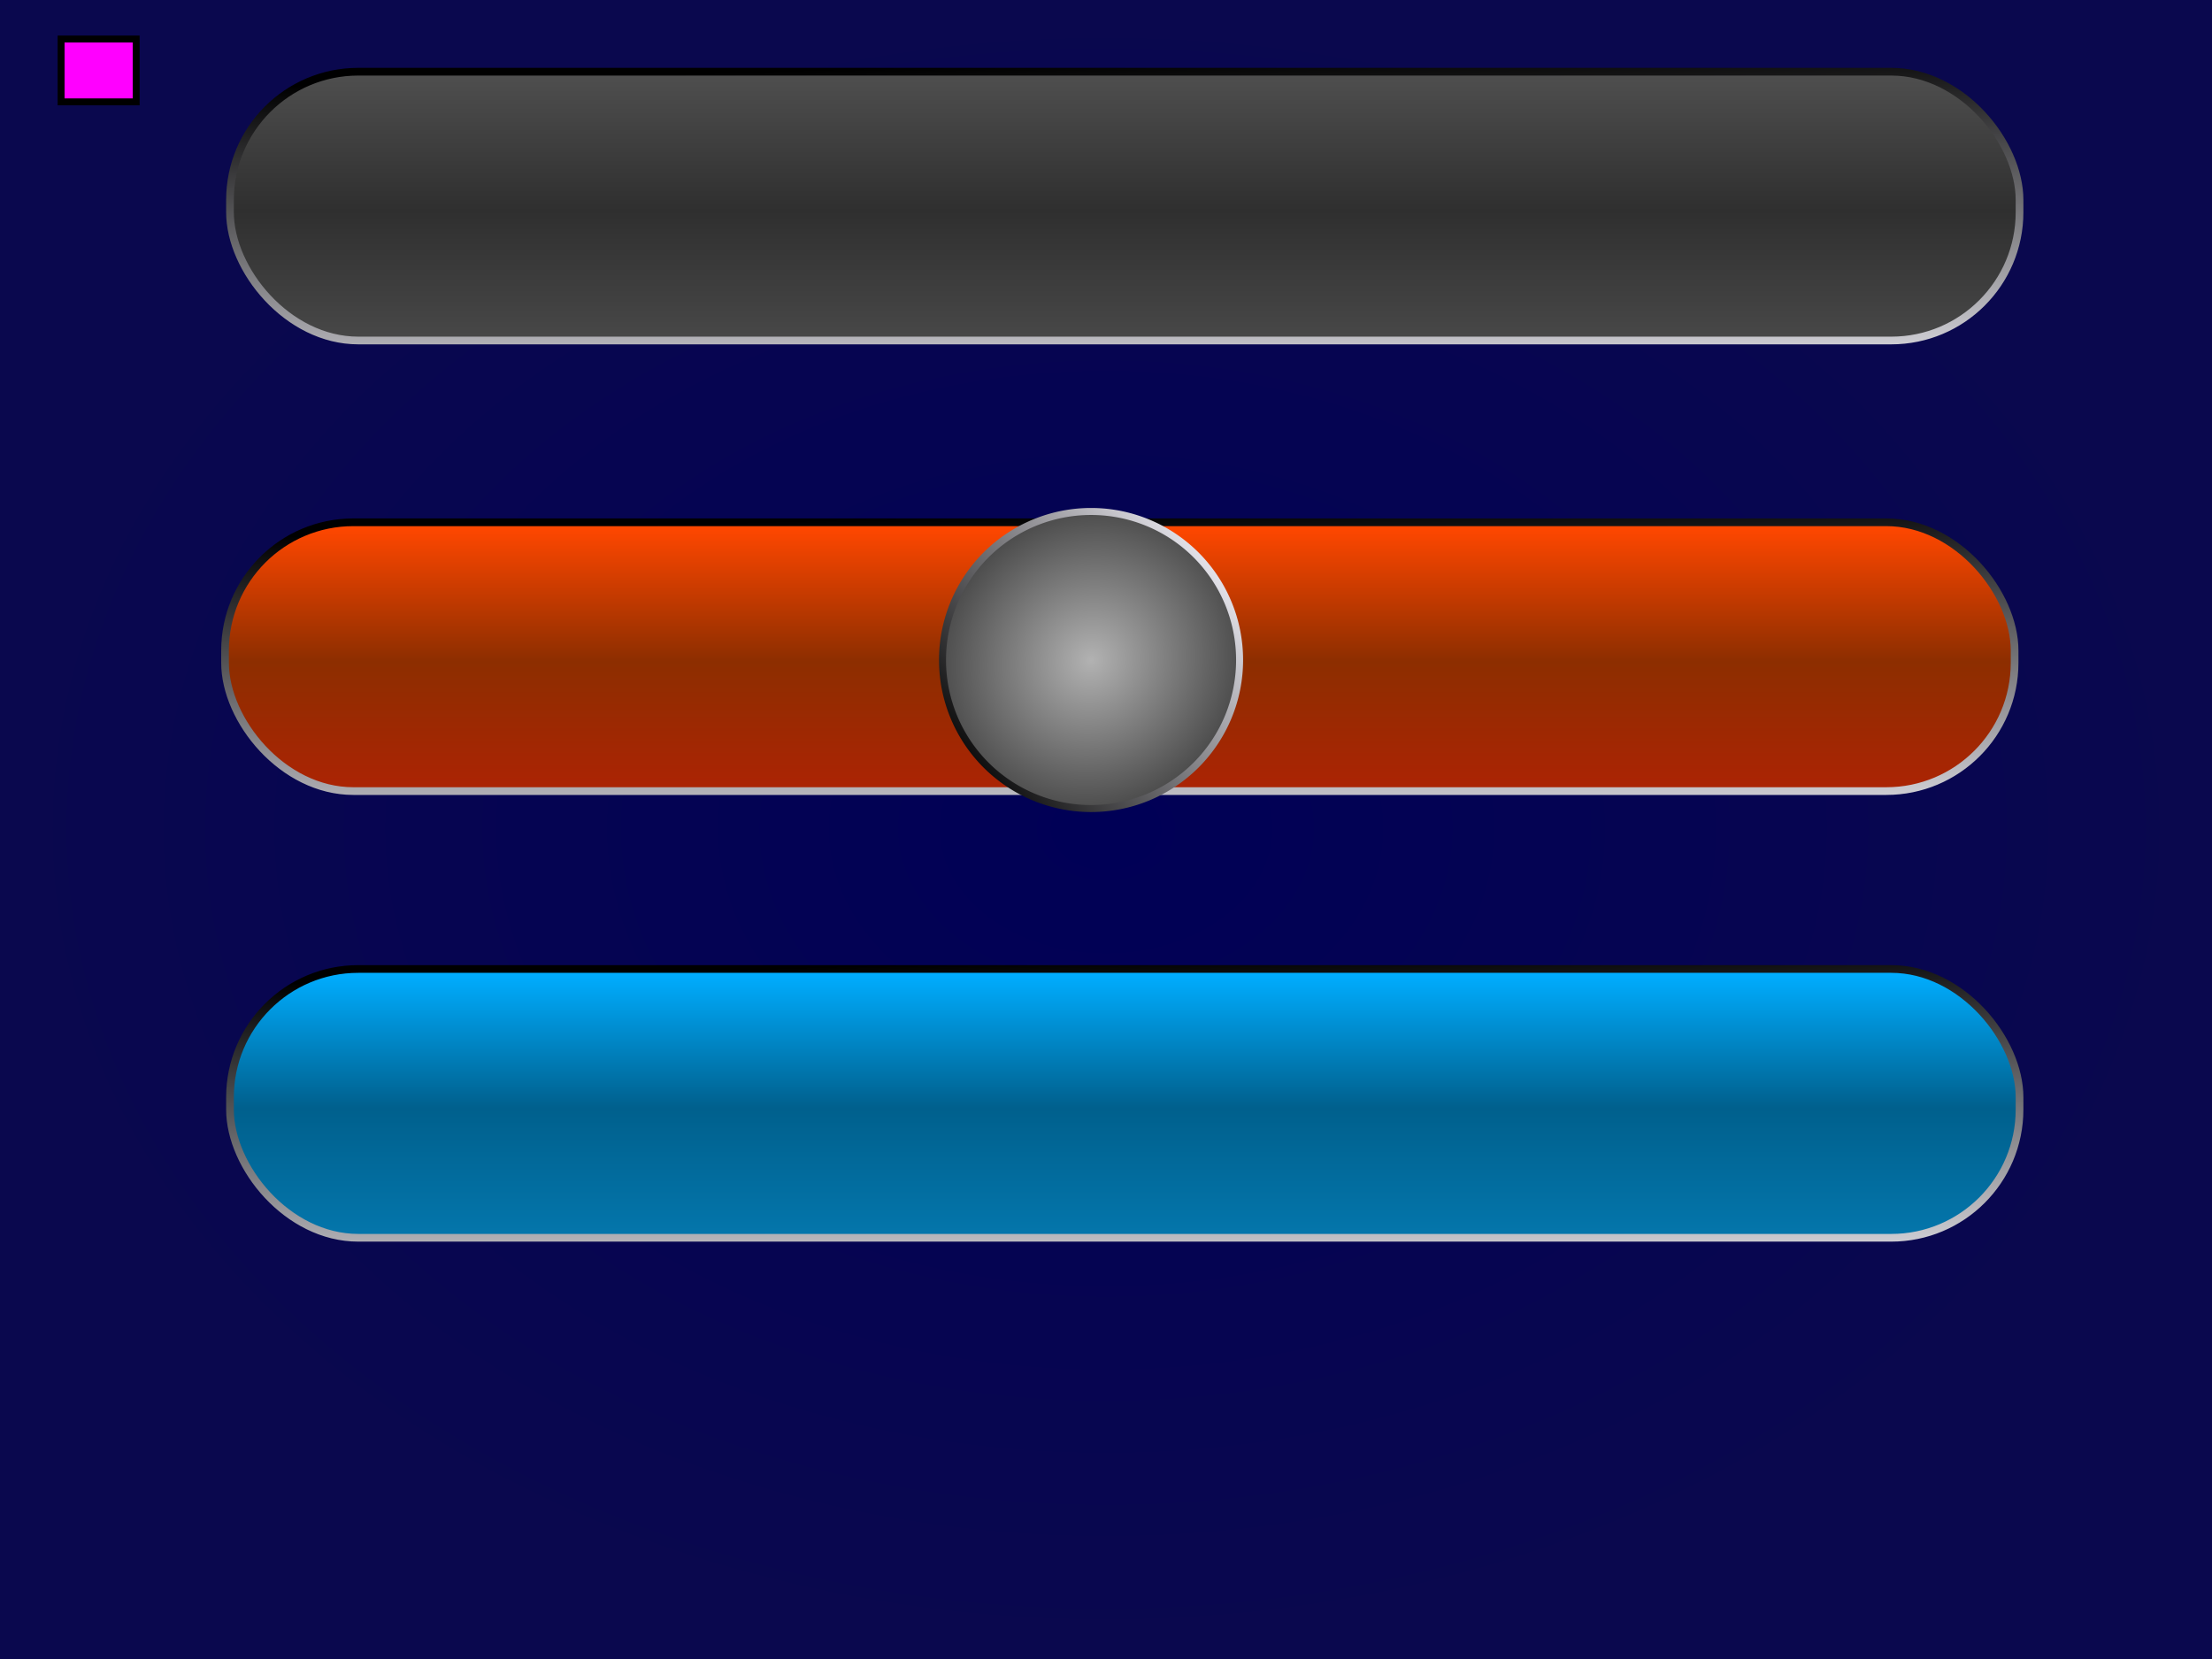 <?xml version="1.0" encoding="UTF-8" standalone="no"?>
<!-- Created with Inkscape (http://www.inkscape.org/) -->

<svg
   xmlns:dc="http://purl.org/dc/elements/1.1/"
   xmlns:cc="http://creativecommons.org/ns#"
   xmlns:rdf="http://www.w3.org/1999/02/22-rdf-syntax-ns#"
   xmlns:svg="http://www.w3.org/2000/svg"
   xmlns="http://www.w3.org/2000/svg"
   xmlns:xlink="http://www.w3.org/1999/xlink"
   xmlns:sodipodi="http://sodipodi.sourceforge.net/DTD/sodipodi-0.dtd"
   xmlns:inkscape="http://www.inkscape.org/namespaces/inkscape"
   width="320"
   height="240"
   id="svg2"
   version="1.1"
   inkscape:version="0.48.4 r9939"
   sodipodi:docname="fullbars.svg"
   inkscape:export-filename="/home/immesys/w/pecs/assets/fullbars.png"
   inkscape:export-xdpi="90"
   inkscape:export-ydpi="90">
  <defs
     id="defs4">
    <linearGradient
       id="linearGradient4104">
      <stop
         id="stop4106"
         offset="0"
         style="stop-color:#e0e0e0;stop-opacity:1;" />
      <stop
         style="stop-color:#b2b2b2;stop-opacity:1;"
         offset="0"
         id="stop4110" />
      <stop
         id="stop4108"
         offset="1"
         style="stop-color:#4b4b4b;stop-opacity:1;" />
    </linearGradient>
    <linearGradient
       id="linearGradient4080">
      <stop
         style="stop-color:#ffffff;stop-opacity:1;"
         offset="0"
         id="stop4082" />
      <stop
         id="stop4088"
         offset="0.3"
         style="stop-color:#5a5a5a;stop-opacity:1;" />
      <stop
         style="stop-color:#999999;stop-opacity:1;"
         offset="0.5"
         id="stop4092" />
      <stop
         style="stop-color:#5a5a5a;stop-opacity:1;"
         offset="0.7"
         id="stop4090" />
      <stop
         style="stop-color:#ffffff;stop-opacity:1;"
         offset="1"
         id="stop4084" />
    </linearGradient>
    <linearGradient
       id="linearGradient4074">
      <stop
         id="stop4076"
         offset="0"
         style="stop-color:#000000;stop-opacity:1;" />
      <stop
         id="stop4078"
         offset="1"
         style="stop-color:#545454;stop-opacity:1;" />
    </linearGradient>
    <linearGradient
       id="linearGradient4054">
      <stop
         style="stop-color:#4e4e4e;stop-opacity:1;"
         offset="0"
         id="stop4056" />
      <stop
         id="stop4058"
         offset="0.5"
         style="stop-color:#2f2f2f;stop-opacity:1;" />
      <stop
         style="stop-color:#494949;stop-opacity:1;"
         offset="1"
         id="stop4060" />
    </linearGradient>
    <linearGradient
       id="linearGradient4021">
      <stop
         style="stop-color:#00adff;stop-opacity:1;"
         offset="0"
         id="stop4023" />
      <stop
         id="stop4025"
         offset="0.5"
         style="stop-color:#00608d;stop-opacity:1;" />
      <stop
         style="stop-color:#0477ad;stop-opacity:1;"
         offset="1"
         id="stop4027" />
    </linearGradient>
    <linearGradient
       id="linearGradient4001">
      <stop
         id="stop4003"
         offset="0"
         style="stop-color:#ff4700;stop-opacity:1;" />
      <stop
         style="stop-color:#8d2e00;stop-opacity:1;"
         offset="0.5"
         id="stop4009" />
      <stop
         id="stop4005"
         offset="1"
         style="stop-color:#ad2304;stop-opacity:1;" />
    </linearGradient>
    <linearGradient
       id="linearGradient3995">
      <stop
         id="stop3997"
         offset="0"
         style="stop-color:#e5e4eb;stop-opacity:1;" />
      <stop
         id="stop3999"
         offset="1"
         style="stop-color:#000000;stop-opacity:1;" />
    </linearGradient>
    <linearGradient
       id="linearGradient3987">
      <stop
         style="stop-color:#ffcc00;stop-opacity:1;"
         offset="0"
         id="stop3989" />
      <stop
         style="stop-color:#ffcc00;stop-opacity:0;"
         offset="1"
         id="stop3991" />
    </linearGradient>
    <linearGradient
       id="linearGradient3759">
      <stop
         style="stop-color:#000056;stop-opacity:1;"
         offset="0"
         id="stop3761" />
      <stop
         style="stop-color:#0a084e;stop-opacity:1;"
         offset="1"
         id="stop3763" />
    </linearGradient>
    <radialGradient
       inkscape:collect="always"
       xlink:href="#linearGradient3759"
       id="radialGradient3779"
       cx="-38.571"
       cy="927.719"
       fx="-38.571"
       fy="927.719"
       r="188.714"
       gradientTransform="matrix(0.85,0,0,0.638,192.789,340.341)"
       gradientUnits="userSpaceOnUse"
       spreadMethod="pad" />
    <filter
       inkscape:collect="always"
       id="filter3863"
       x="-0.069"
       width="1.138"
       y="-0.296"
       height="1.592">
      <feGaussianBlur
         inkscape:collect="always"
         stdDeviation="8.386"
         id="feGaussianBlur3865" />
    </filter>
    <linearGradient
       inkscape:collect="always"
       xlink:href="#linearGradient3995"
       id="linearGradient3983"
       x1="252.179"
       y1="97.679"
       x2="251.214"
       y2="57.679"
       gradientUnits="userSpaceOnUse"
       gradientTransform="matrix(1.004,0,0,1.237,-0.789,812.358)" />
    <linearGradient
       inkscape:collect="always"
       xlink:href="#linearGradient4001"
       id="linearGradient3993"
       x1="170.357"
       y1="61.597"
       x2="170.357"
       y2="93.077"
       gradientUnits="userSpaceOnUse"
       gradientTransform="matrix(1.004,0,0,1.237,-0.789,812.358)" />
    <linearGradient
       inkscape:collect="always"
       xlink:href="#linearGradient4021"
       id="linearGradient4017"
       gradientUnits="userSpaceOnUse"
       x1="170.357"
       y1="61.597"
       x2="170.357"
       y2="93.077"
       gradientTransform="matrix(1.004,0,0,1.237,-0.075,876.979)" />
    <linearGradient
       inkscape:collect="always"
       xlink:href="#linearGradient3995"
       id="linearGradient4019"
       gradientUnits="userSpaceOnUse"
       x1="252.179"
       y1="97.679"
       x2="251.214"
       y2="57.679"
       gradientTransform="matrix(1.004,0,0,1.237,-0.075,876.979)" />
    <linearGradient
       inkscape:collect="always"
       xlink:href="#linearGradient4054"
       id="linearGradient4050"
       gradientUnits="userSpaceOnUse"
       gradientTransform="matrix(1.004,0,0,1.237,-0.075,747.174)"
       x1="170.357"
       y1="61.597"
       x2="170.357"
       y2="93.077" />
    <linearGradient
       inkscape:collect="always"
       xlink:href="#linearGradient3995"
       id="linearGradient4052"
       gradientUnits="userSpaceOnUse"
       gradientTransform="matrix(1.004,0,0,1.237,-0.075,747.174)"
       x1="252.179"
       y1="97.679"
       x2="251.214"
       y2="57.679" />
    <linearGradient
       inkscape:collect="always"
       xlink:href="#linearGradient4080"
       id="linearGradient4086"
       x1="161.624"
       y1="96.062"
       x2="185.624"
       y2="96.062"
       gradientUnits="userSpaceOnUse" />
    <radialGradient
       inkscape:collect="always"
       xlink:href="#linearGradient4104"
       id="radialGradient4102"
       cx="164.15"
       cy="90.497"
       fx="164.15"
       fy="90.497"
       r="21.213"
       gradientUnits="userSpaceOnUse"
       gradientTransform="matrix(0.636,0.772,-0.81,0.667,133.058,-96.546)" />
    <linearGradient
       inkscape:collect="always"
       xlink:href="#linearGradient3995"
       id="linearGradient4120"
       x1="181.322"
       y1="76.355"
       x2="144.447"
       y2="105.65"
       gradientUnits="userSpaceOnUse" />
  </defs>
  <sodipodi:namedview
     id="base"
     pagecolor="#ffffff"
     bordercolor="#666666"
     borderopacity="1.0"
     inkscape:pageopacity="0.0"
     inkscape:pageshadow="2"
     inkscape:zoom="3.959798"
     inkscape:cx="136.64518"
     inkscape:cy="122.6114"
     inkscape:document-units="px"
     inkscape:current-layer="layer1"
     showgrid="false"
     inkscape:window-width="2560"
     inkscape:window-height="1416"
     inkscape:window-x="0"
     inkscape:window-y="24"
     inkscape:window-maximized="1" />
  <g
     inkscape:label="Layer 1"
     inkscape:groupmode="layer"
     id="layer1"
     transform="translate(0,-812.362)">
    <rect
       id="rect2989"
       width="320"
       height="240"
       x="0"
       y="812.362"
       style="fill:url(#radialGradient3779);fill-opacity:1;stroke:none" />
    <rect
       style="fill:url(#linearGradient3993);fill-opacity:1;stroke:url(#linearGradient3983);stroke-width:1.115;stroke-opacity:1"
       id="rect3959"
       width="258.885"
       height="38.885"
       x="32.557"
       y="887.919"
       ry="18.559" />
    <rect
       ry="18.559"
       y="952.54"
       x="33.272"
       height="38.885"
       width="258.885"
       id="rect4011"
       style="fill:url(#linearGradient4017);fill-opacity:1.0;stroke:url(#linearGradient4019);stroke-width:1.115;stroke-opacity:1" />
    <rect
       ry="18.559"
       y="822.735"
       x="33.272"
       height="38.885"
       width="258.885"
       id="rect4048"
       style="fill:url(#linearGradient4050);fill-opacity:1.0;stroke:url(#linearGradient4052);stroke-width:1.115;stroke-opacity:1" />
    <path
       sodipodi:type="arc"
       style="fill:url(#radialGradient4102);fill-opacity:1;stroke:url(#linearGradient4120)"
       id="path4094"
       sodipodi:cx="164.1498"
       sodipodi:cy="90.497421"
       sodipodi:rx="21.213203"
       sodipodi:ry="21.213203"
       d="m 185.363,90.497 a 21.213,21.213 0 1 1 -42.426,0 21.213,21.213 0 1 1 42.426,0 z"
       transform="matrix(1.013,0,0,1.013,-8.447,816.169)" />
    <rect
       style="fill:#ff00ff;fill-opacity:1;stroke:#000000;stroke-opacity:1"
       id="rect4128"
       width="10.859"
       height="9.091"
       x="8.839"
       y="5.645"
       transform="translate(0,812.362)" />
  </g>
</svg>
